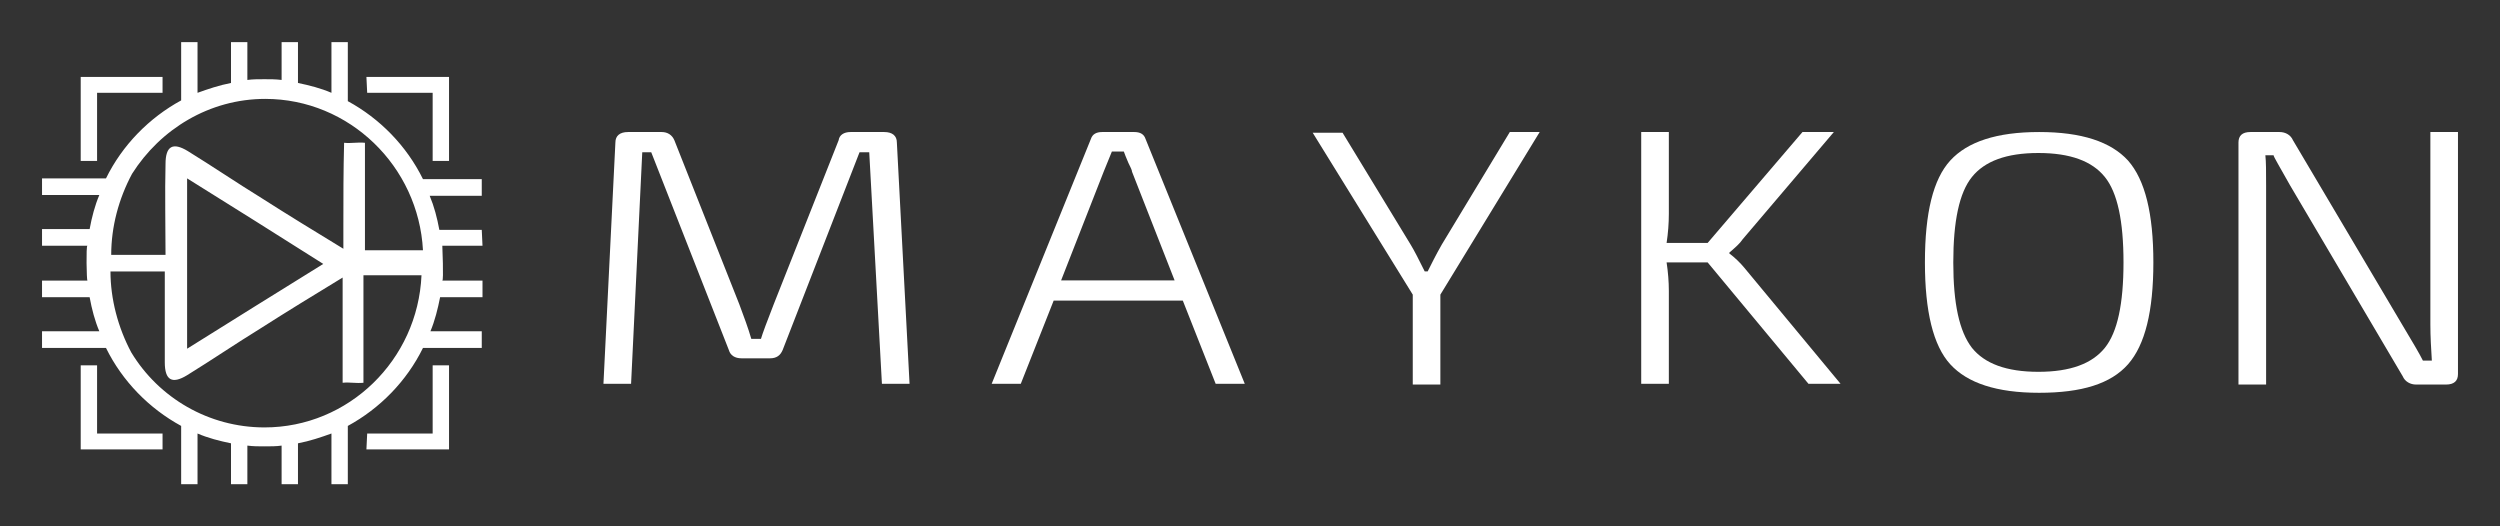 <svg width="95" height="20" viewBox="0 0 95 20" fill="white" xmlns="http://www.w3.org/2000/svg">
<rect x="0" y="0" width="95" height="20" fill="#333333" stroke="none"/>
<path d="M3.689 16.473V13.883H3.067C3.067 13.883 3.067 16.012 3.067 17.077C4.113 17.077 6.177 17.077 6.177 17.077V16.473H3.689Z" />
<path d="M3.689 3.527H6.177V2.923C6.177 2.923 4.113 2.923 3.067 2.923C3.067 3.988 3.067 6.116 3.067 6.116H3.689V3.527Z" />
<path d="M16.441 3.527V6.116H17.063C17.063 6.116 17.063 3.988 17.063 2.923C16.017 2.923 13.924 2.923 13.924 2.923L13.953 3.527H16.441Z" />
<path d="M16.441 16.473H13.953L13.924 17.077C13.924 17.077 16.017 17.077 17.063 17.077C17.063 16.012 17.063 13.883 17.063 13.883H16.441V16.473Z" />
<path d="M18.307 8.734H16.695C16.61 8.274 16.497 7.842 16.328 7.44H18.307V6.807H16.073C15.451 5.541 14.433 4.505 13.217 3.844V1.6H12.595V3.527C12.2 3.355 11.747 3.24 11.323 3.153V1.6H10.701V3.038C10.475 3.01 10.277 3.01 10.051 3.01C9.825 3.01 9.598 3.01 9.4 3.038V1.6H8.778V3.153C8.326 3.24 7.902 3.384 7.506 3.527V1.6H6.884V3.815C5.668 4.477 4.65 5.512 4.028 6.778H1.597V7.411H3.774C3.604 7.814 3.491 8.245 3.406 8.705H1.597V9.338H3.321C3.265 9.338 3.293 10.662 3.321 10.662H1.597V11.294H3.406C3.491 11.755 3.604 12.186 3.774 12.589H1.597V13.222H4.028C4.65 14.488 5.668 15.523 6.884 16.185V18.4H7.506V16.473C7.902 16.645 8.354 16.76 8.778 16.846V18.4H9.4V16.933C9.627 16.962 9.825 16.962 10.051 16.962C10.277 16.962 10.503 16.962 10.701 16.933V18.4H11.323V16.846C11.775 16.76 12.2 16.616 12.595 16.473V18.4H13.217V16.185C14.433 15.523 15.451 14.488 16.073 13.222H18.307V12.589H16.356C16.526 12.186 16.639 11.726 16.724 11.294H18.335V10.662H16.808C16.865 10.662 16.808 9.338 16.808 9.338H18.335L18.307 8.734ZM13.048 8.533C13.048 8.821 13.048 9.137 13.048 9.453C11.917 8.763 10.927 8.159 9.938 7.526C9.005 6.951 8.072 6.318 7.138 5.742C6.573 5.397 6.29 5.541 6.29 6.231C6.262 7.353 6.29 8.504 6.29 9.684C5.555 9.684 4.877 9.684 4.226 9.684C4.226 8.619 4.509 7.555 5.018 6.605C6.092 4.908 7.958 3.758 10.079 3.758C13.274 3.758 15.904 6.318 16.073 9.511C15.366 9.511 14.631 9.511 13.868 9.511C13.868 8.159 13.868 6.807 13.868 5.426C13.585 5.397 13.359 5.455 13.076 5.426C13.048 6.519 13.048 7.468 13.048 8.533ZM12.284 10.029C10.56 11.093 8.863 12.158 7.11 13.251C7.11 11.093 7.11 8.936 7.11 6.778C8.863 7.871 10.56 8.936 12.284 10.029ZM10.051 16.242C7.93 16.242 6.036 15.12 4.99 13.395C4.481 12.445 4.198 11.352 4.198 10.316C4.877 10.316 5.527 10.316 6.262 10.316C6.262 11.496 6.262 12.646 6.262 13.768C6.262 14.459 6.545 14.603 7.11 14.258C8.043 13.682 8.976 13.049 9.909 12.474C10.899 11.841 11.889 11.237 13.02 10.547C13.02 12.014 13.02 13.222 13.02 14.545C13.302 14.516 13.529 14.574 13.811 14.545C13.811 13.164 13.811 11.841 13.811 10.46C14.603 10.46 15.31 10.46 16.017 10.46C15.875 13.682 13.246 16.242 10.051 16.242Z" />
<path d="M32.322 5.017H33.598C33.91 5.017 34.081 5.159 34.081 5.416L34.563 14.584H33.513L33.031 5.786H32.662L29.74 13.303C29.655 13.502 29.513 13.616 29.258 13.616H28.18C27.924 13.616 27.754 13.502 27.697 13.303L24.747 5.786H24.406L23.981 14.584H22.931L23.385 5.416C23.385 5.159 23.555 5.017 23.867 5.017H25.144C25.371 5.017 25.541 5.131 25.626 5.33L28.095 11.566C28.265 12.022 28.435 12.477 28.549 12.876H28.917C28.974 12.677 29.144 12.221 29.4 11.566L31.868 5.33C31.896 5.131 32.066 5.017 32.322 5.017Z" />
<path d="M44.947 11.424H40.039L38.79 14.584H37.684L41.457 5.273C41.514 5.102 41.656 5.017 41.883 5.017H43.103C43.33 5.017 43.471 5.102 43.528 5.273L47.301 14.584H46.195L44.947 11.424ZM44.635 10.655L43.017 6.526C43.017 6.469 42.961 6.355 42.876 6.184C42.791 5.985 42.734 5.843 42.705 5.757H42.252L41.939 6.526L40.322 10.655H44.635Z" />
<path d="M54.734 11.196V14.613H53.685V11.196L49.883 5.045H51.018L53.6 9.288C53.741 9.516 53.912 9.858 54.139 10.313H54.252C54.394 10.028 54.564 9.687 54.791 9.288L57.373 5.017H58.508L54.734 11.196Z" />
<path d="M64.891 9.972H63.331C63.387 10.342 63.416 10.712 63.416 11.054V14.584H62.366V5.017H63.416V8.121C63.416 8.491 63.387 8.861 63.331 9.231H64.891L68.494 5.017H69.686L66.224 9.089C66.111 9.26 65.941 9.402 65.714 9.601V9.63C65.941 9.801 66.139 10 66.281 10.171L69.941 14.584H68.721L64.891 9.972Z" />
<path d="M74.111 6.099C74.764 5.387 75.87 5.017 77.487 5.017C79.105 5.017 80.211 5.387 80.864 6.099C81.516 6.839 81.828 8.121 81.828 9.972C81.828 11.822 81.516 13.104 80.864 13.844C80.211 14.584 79.105 14.926 77.487 14.926C75.87 14.926 74.764 14.556 74.111 13.844C73.459 13.132 73.147 11.822 73.147 9.972C73.147 8.092 73.459 6.811 74.111 6.099ZM79.984 6.725C79.502 6.127 78.679 5.814 77.459 5.814C76.239 5.814 75.416 6.127 74.934 6.725C74.452 7.323 74.225 8.405 74.225 9.972C74.225 11.538 74.452 12.591 74.934 13.218C75.416 13.816 76.239 14.129 77.459 14.129C78.679 14.129 79.502 13.816 79.984 13.218C80.466 12.62 80.693 11.538 80.693 9.972C80.693 8.405 80.466 7.323 79.984 6.725Z" />
<path d="M93.403 5.017V14.214C93.403 14.47 93.261 14.613 92.949 14.613H91.814C91.588 14.613 91.389 14.499 91.304 14.3L87.02 7.039C86.623 6.327 86.396 5.957 86.396 5.9H86.084C86.112 6.156 86.112 6.526 86.112 7.039V14.613H85.062V5.416C85.062 5.159 85.204 5.017 85.516 5.017H86.623C86.85 5.017 87.048 5.131 87.133 5.33L91.332 12.42C91.673 12.99 91.928 13.417 92.07 13.702H92.41C92.382 13.246 92.354 12.79 92.354 12.335V5.017H93.403Z" />
</svg>
